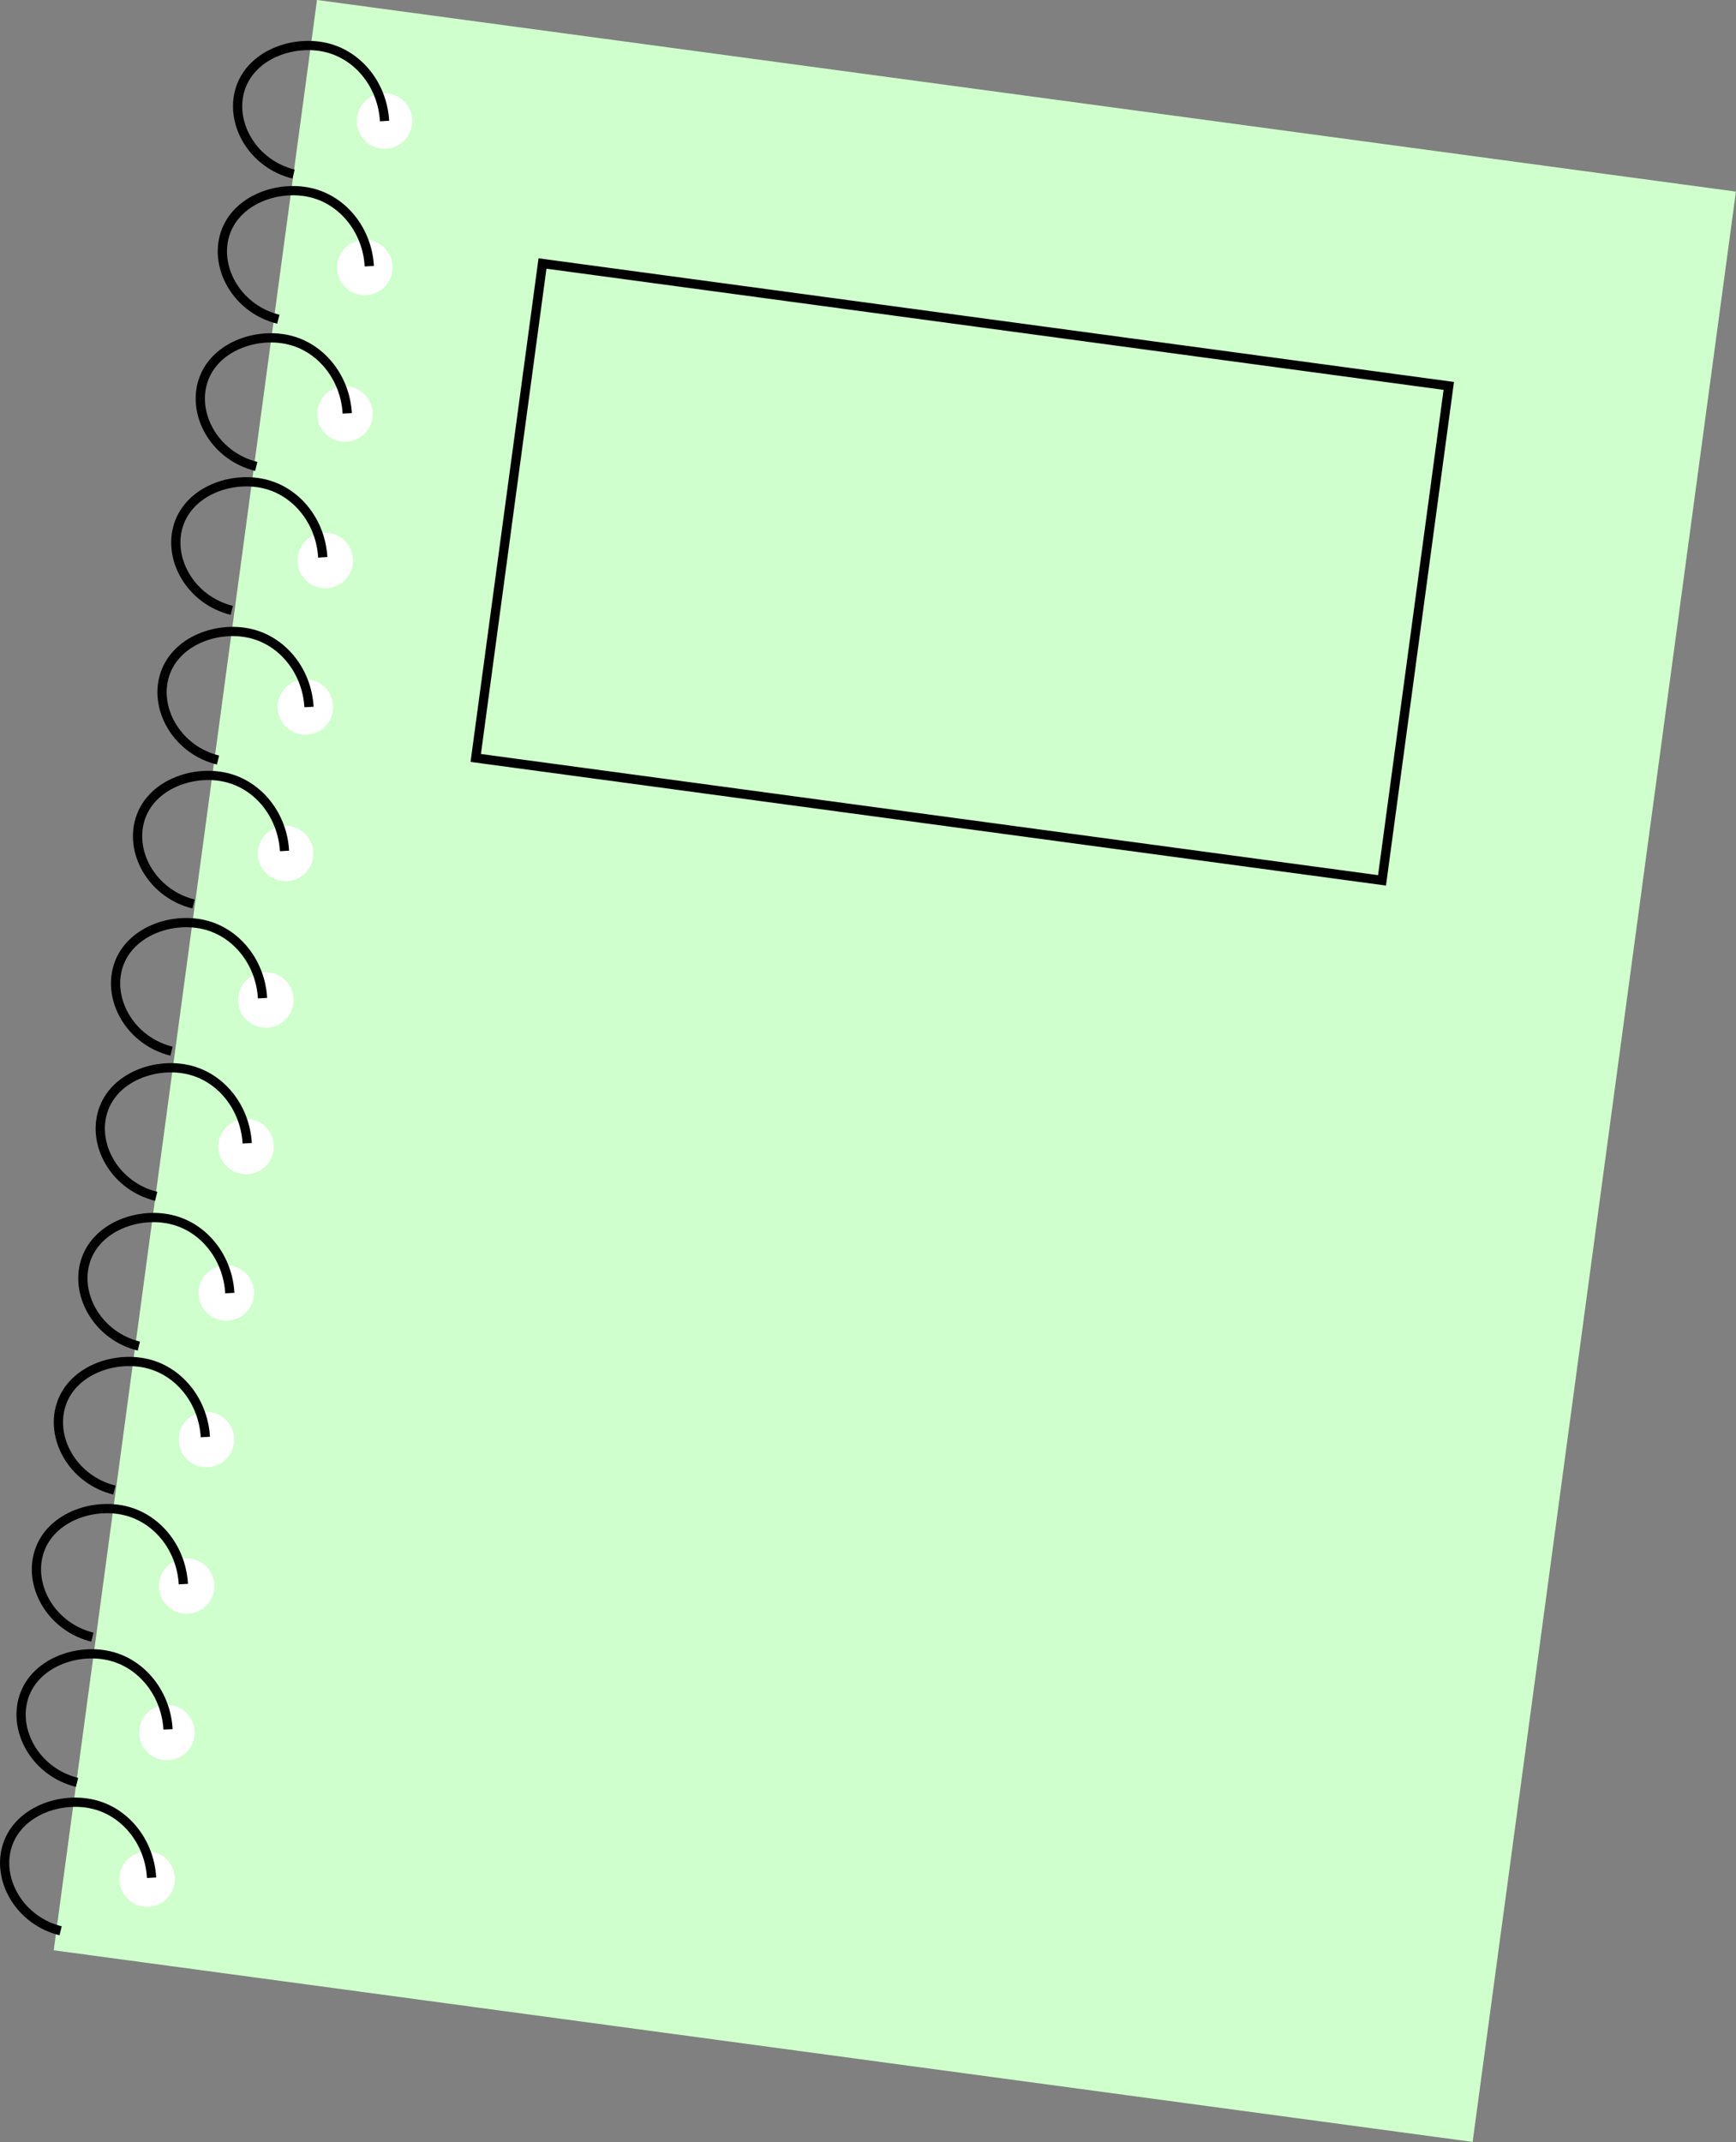 <?xml version="1.0" encoding="UTF-8"?>
<svg id="Layer_2" data-name="Layer 2" xmlns="http://www.w3.org/2000/svg" viewBox="0 0 187.93 231.84">
  <rect x="0" y="0" width="187.93" height="231.84" fill="#808080" stroke="none"/>
  <defs>
    <style>
      .cls-1 {
        fill: none;
        stroke: #000;
        stroke-miterlimit: 10;
      }

      .cls-2 {
        fill: #fff;
      }

      .cls-3 {
        fill: #cfffcc;
      }
    </style>
  </defs>
  <g id="Layer_1-2" data-name="Layer 1">
    <g>
      <g>
        <rect class="cls-3" x="19.36" y="9.42" width="155" height="213" transform="translate(16.39 -11.93) rotate(7.69)"/>
        <circle class="cls-2" cx="41.63" cy="13.1" r="3"/>
        <circle class="cls-2" cx="39.49" cy="28.95" r="3"/>
        <circle class="cls-2" cx="37.35" cy="44.81" r="3"/>
        <circle class="cls-2" cx="35.21" cy="60.66" r="3"/>
        <circle class="cls-2" cx="33.06" cy="76.52" r="3"/>
        <circle class="cls-2" cx="30.92" cy="92.38" r="3"/>
        <circle class="cls-2" cx="28.78" cy="108.23" r="3"/>
        <circle class="cls-2" cx="26.64" cy="124.09" r="3"/>
        <circle class="cls-2" cx="24.5" cy="139.94" r="3"/>
        <circle class="cls-2" cx="22.35" cy="155.8" r="3"/>
        <circle class="cls-2" cx="20.21" cy="171.66" r="3"/>
        <circle class="cls-2" cx="18.07" cy="187.51" r="3"/>
        <circle class="cls-2" cx="15.93" cy="203.37" r="3"/>
        <path class="cls-1" d="M41.63,13.1c-.22-3.77-2.68-6.93-6-7.87-3.74-1.06-8.69.67-9.72,4.74-.91,3.6,1.56,7.8,5.87,8.87"/>
        <path class="cls-1" d="M39.98,28.81c-.22-3.77-2.68-6.93-6-7.87-3.74-1.06-8.69.67-9.72,4.74-.91,3.6,1.56,7.8,5.87,8.87"/>
        <path class="cls-1" d="M37.59,44.74c-.22-3.77-2.68-6.93-6-7.87-3.74-1.06-8.69.67-9.72,4.74-.91,3.6,1.56,7.8,5.87,8.87"/>
        <path class="cls-1" d="M34.94,60.32c-.22-3.77-2.68-6.93-6-7.87-3.74-1.06-8.69.67-9.72,4.74-.91,3.6,1.56,7.8,5.87,8.87"/>
        <path class="cls-1" d="M33.45,76.52c-.22-3.77-2.68-6.93-6-7.87-3.74-1.06-8.69.67-9.72,4.74-.91,3.6,1.56,7.8,5.87,8.87"/>
        <path class="cls-1" d="M30.8,92.1c-.22-3.77-2.68-6.93-6-7.87-3.74-1.06-8.69.67-9.72,4.74-.91,3.6,1.56,7.8,5.87,8.87"/>
        <path class="cls-1" d="M28.42,108.03c-.22-3.77-2.68-6.93-6-7.87-3.74-1.06-8.69.67-9.72,4.74-.91,3.6,1.56,7.8,5.87,8.87"/>
        <path class="cls-1" d="M26.76,123.74c-.22-3.77-2.68-6.93-6-7.87-3.74-1.06-8.69.67-9.72,4.74-.91,3.6,1.56,7.8,5.87,8.87"/>
        <path class="cls-1" d="M24.88,139.95c-.22-3.77-2.68-6.93-6-7.87-3.74-1.06-8.69.67-9.72,4.74-.91,3.6,1.56,7.8,5.87,8.87"/>
        <path class="cls-1" d="M22.23,155.53c-.22-3.77-2.68-6.93-6-7.87-3.74-1.06-8.69.67-9.72,4.74-.91,3.6,1.56,7.8,5.87,8.87"/>
        <path class="cls-1" d="M19.85,171.45c-.22-3.77-2.68-6.93-6-7.87-3.74-1.06-8.69.67-9.72,4.74-.91,3.6,1.56,7.8,5.87,8.87"/>
        <path class="cls-1" d="M18.19,187.17c-.22-3.77-2.68-6.93-6-7.87-3.74-1.06-8.69.67-9.72,4.74-.91,3.6,1.56,7.8,5.87,8.87"/>
        <path class="cls-1" d="M16.41,203.23c-.22-3.77-2.68-6.93-6-7.87-3.74-1.06-8.69.67-9.72,4.74-.91,3.6,1.56,7.8,5.87,8.87"/>
      </g>
      <rect class="cls-1" x="54.66" y="34.91" width="99" height="54" transform="translate(9.23 -13.39) rotate(7.69)"/>
    </g>
  </g>
</svg>